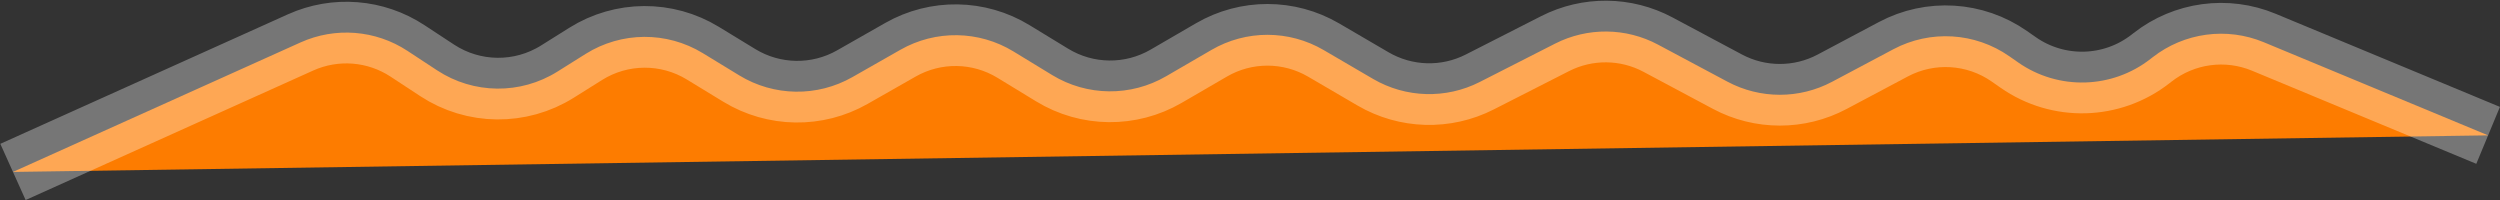 <svg width="2312" height="185" viewBox="0 0 2312 185" fill="#fd7c00" xmlns="http://www.w3.org/2000/svg">
<rect x="0" y="0" width="2312" height="185" fill="#333333" stroke="none"/>
<path d="M12 159L277.989 39.22C310.104 24.758 347.383 27.709 376.823 47.043L404.242 65.051C437.91 87.162 481.377 87.619 515.502 66.22L541.627 49.839C574.697 29.102 616.647 28.841 649.973 49.163L683.706 69.735C715.685 89.237 755.731 89.841 788.284 71.313L832.711 46.026C865.264 27.498 905.309 28.102 937.288 47.604L973.048 69.411C1005.31 89.085 1045.75 89.514 1078.42 70.528L1120.38 46.151C1152.44 27.516 1192.05 27.561 1224.08 46.269L1269.79 72.97C1300.06 90.65 1337.24 91.725 1368.47 75.821L1438.12 40.361C1468.11 25.095 1503.66 25.437 1533.34 41.278L1597.53 75.527C1627.77 91.663 1664.05 91.699 1694.33 75.623L1750.98 45.538C1785.12 27.406 1826.54 29.92 1858.24 52.048L1866.44 57.771C1903.54 83.665 1953.18 82.323 1988.83 54.465L1990.66 53.034C2019.93 30.152 2059.26 24.811 2093.58 39.059L2301 125.172" stroke="white" stroke-opacity="0.33" stroke-width="57"/>
</svg>
